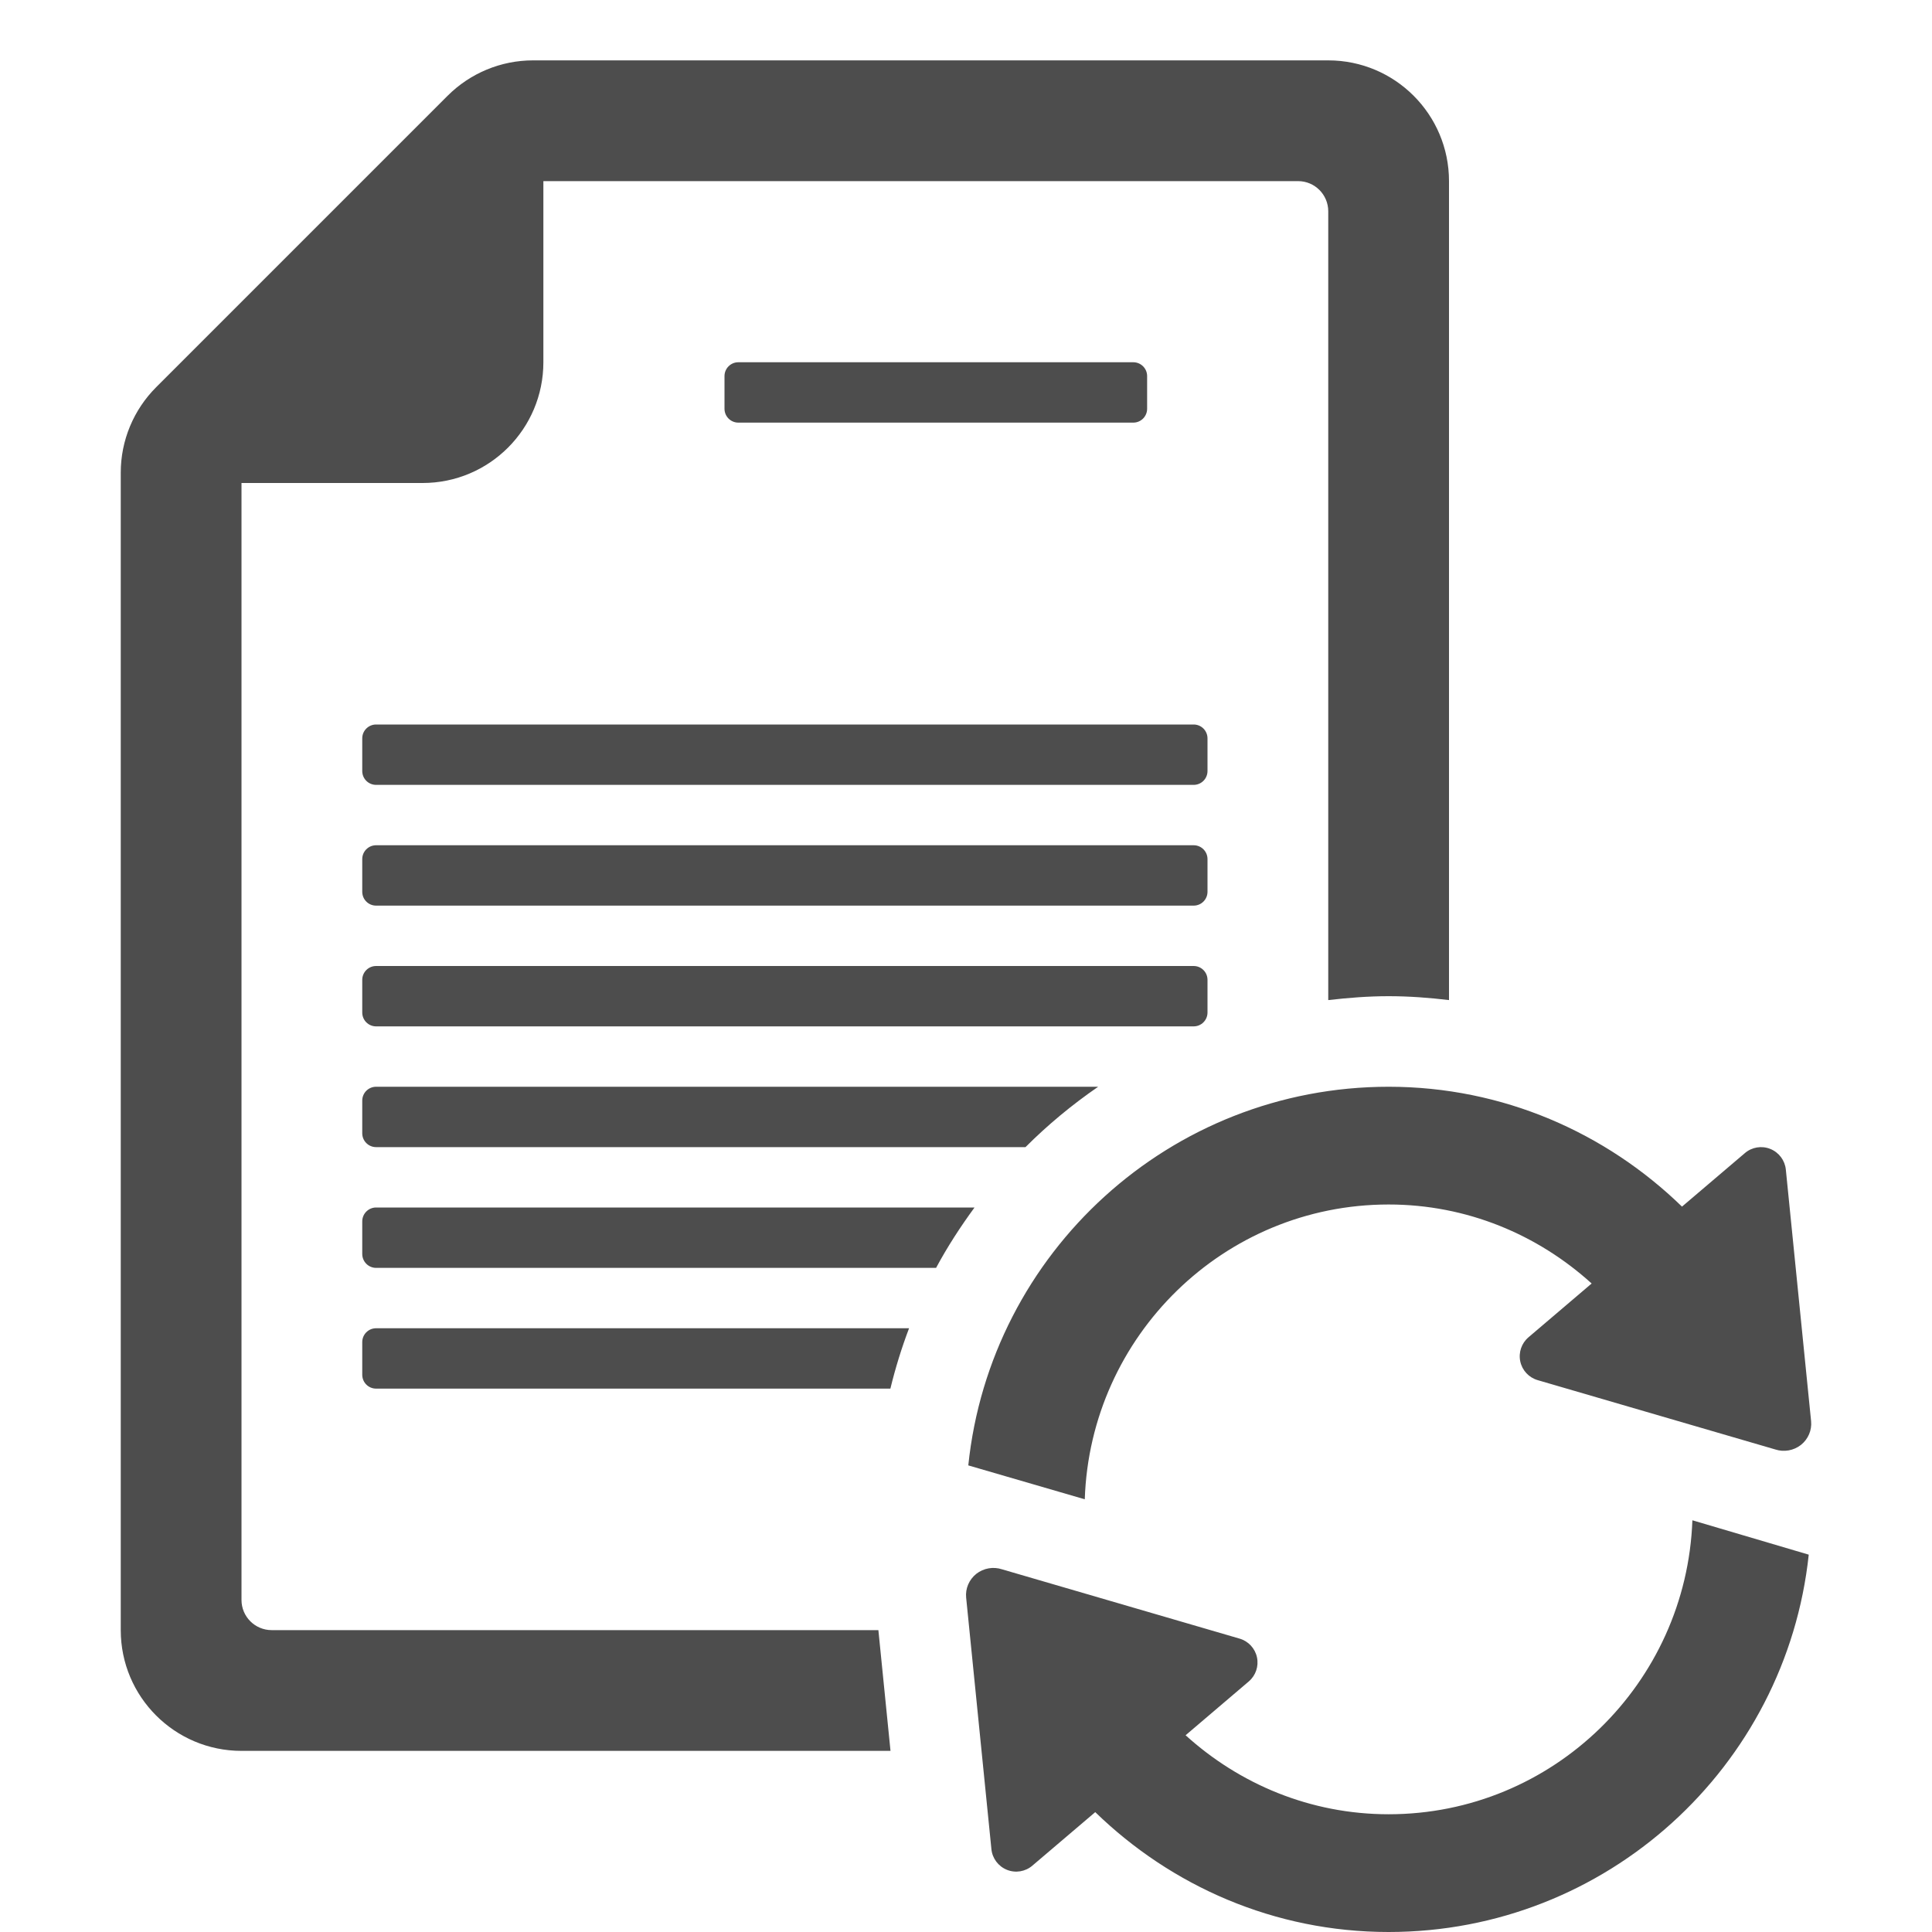 <?xml version="1.0" ?><!DOCTYPE svg  PUBLIC '-//W3C//DTD SVG 1.1//EN'  'http://www.w3.org/Graphics/SVG/1.1/DTD/svg11.dtd'><svg enable-background="new 0 0 512 512" height="512px" id="Layer_1" version="1.1" viewBox="0 0 512 512" width="512px" xml:space="preserve" xmlns="http://www.w3.org/2000/svg" xmlns:xlink="http://www.w3.org/1999/xlink"><g><path d="M99.672,192h216.656c2.031,0,3.672,1.641,3.672,3.672v8.656c0,2.031-1.641,3.672-3.672,3.672H99.672   c-2.031,0-3.672-1.641-3.672-3.672v-8.656C96,193.641,97.641,192,99.672,192z M300.328,112c2.031,0,3.672-1.641,3.672-3.672v-8.656   c0-2.031-1.641-3.672-3.672-3.672H195.672c-2.031,0-3.672,1.641-3.672,3.672v8.656c0,2.031,1.641,3.672,3.672,3.672H300.328z    M96,355.672v8.656c0,2.031,1.641,3.672,3.672,3.672h136.289c1.328-5.469,2.984-10.813,4.953-16H99.672   C97.641,352,96,353.641,96,355.672z M99.672,320c-2.031,0-3.672,1.656-3.672,3.688v8.625c0,2.031,1.641,3.688,3.672,3.688H248.07   c3-5.594,6.461-10.906,10.188-16L99.672,320L99.672,320z M96,300.328c0,2.031,1.641,3.672,3.672,3.672h172.094   c5.898-5.906,12.359-11.25,19.258-16H99.672c-2.031,0-3.672,1.641-3.672,3.672V300.328z M96,236.328   c0,2.031,1.641,3.672,3.672,3.672h216.656c2.031,0,3.672-1.641,3.672-3.672v-8.656c0-2.031-1.641-3.672-3.672-3.672H99.672   c-2.031,0-3.672,1.641-3.672,3.672V236.328z M96,268.328c0,2.031,1.641,3.672,3.672,3.672h216.656c2.031,0,3.672-1.641,3.672-3.672   v-8.656c0-2.031-1.641-3.672-3.672-3.672H99.672c-2.031,0-3.672,1.641-3.672,3.672V268.328z M256.609,388.344l30.867,8.984   c1.444-43.297,36.891-78.125,80.522-78.125c20.742,0,39.531,8,53.805,20.938l-16.733,14.25c-1.853,1.578-2.688,4.031-2.181,6.406   c0.509,2.375,2.281,4.281,4.609,4.953l62.93,18.359c2.345,0.781,4.914,0.313,6.836-1.188c1.923-1.53,2.938-3.905,2.695-6.313   l-6.695-66.655c-0.241-2.438-1.827-4.547-4.102-5.47c-2.281-0.922-4.875-0.5-6.742,1.095l-16.672,14.188   C425.609,300.203,398.297,288,368,288C310.086,288,262.438,331.984,256.609,388.344z M368,480.797   c-20.742,0-39.531-8-53.805-20.938l16.733-14.25c1.853-1.578,2.688-4.031,2.181-6.406c-0.509-2.375-2.281-4.281-4.609-4.953   l-62.93-18.359c-2.344-0.78-4.914-0.313-6.836,1.188c-1.922,1.531-2.938,3.906-2.695,6.313l6.695,66.656   c0.242,2.438,1.828,4.547,4.102,5.469c2.281,0.923,4.875,0.5,6.742-1.094l16.672-14.188C310.391,499.797,337.703,512,368,512   c57.797,0,105.344-43.781,111.336-100l-30.836-9.109C446.938,446.078,411.555,480.797,368,480.797z M72,432c-4.422,0-8-3.578-8-8   V128h48c17.672,0,32-14.328,32-32V48h200c4.422,0,8,3.578,8,8v209.031c0,0,0.023,0,0.031,0C357.281,264.422,362.594,264,368,264   c5.422,0,10.742,0.406,16,1.031V48c0-17.672-14.328-32-32-32H141.25c-8.484,0-16.625,3.375-22.625,9.375l-77.25,77.25   c-6,6-9.375,14.141-9.375,22.625V432c0,17.672,14.328,32,32,32h171.992l-3.211-32H72z" fill="#4D4D4D"/></g></svg>